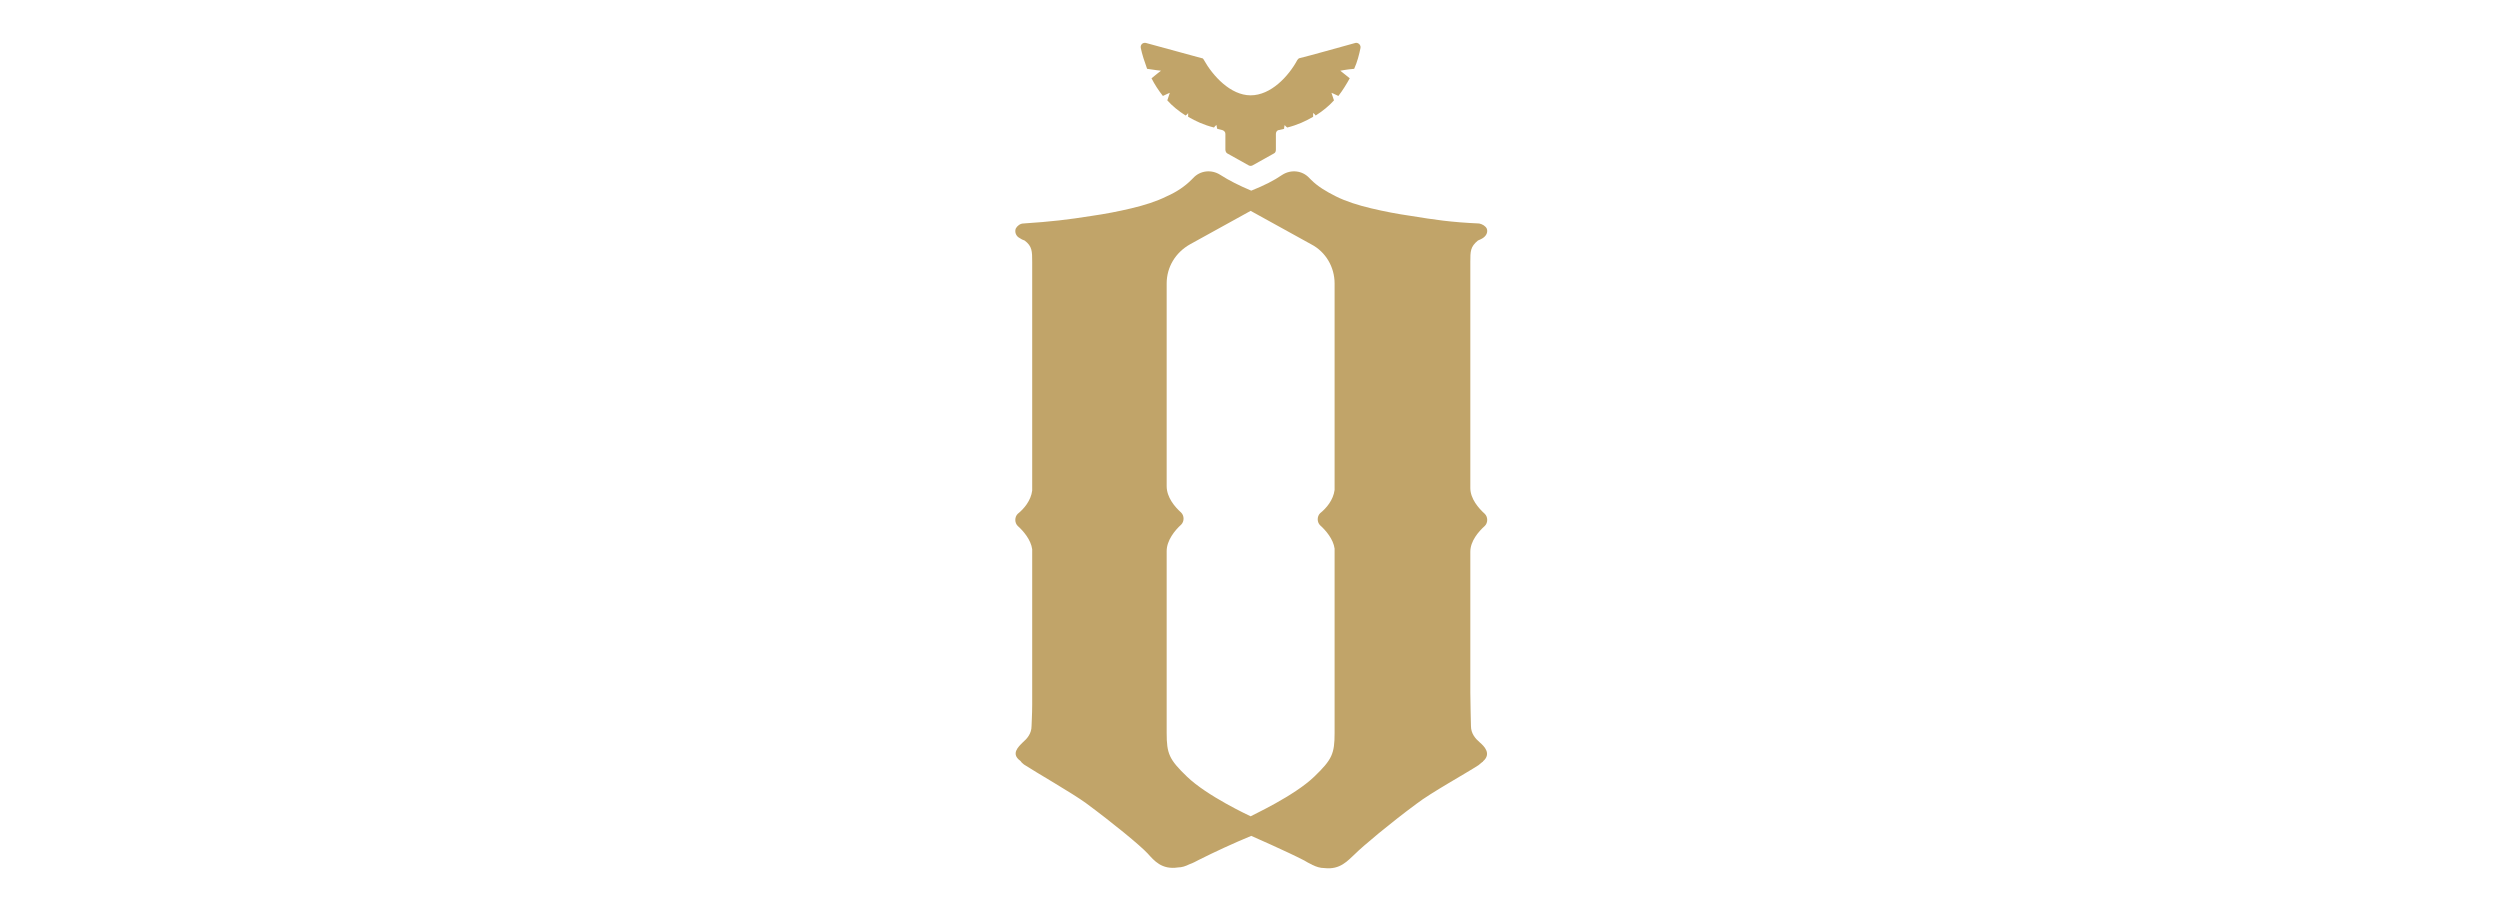 <?xml version="1.0" encoding="utf-8"?>
<!-- Generator: Adobe Illustrator 21.0.2, SVG Export Plug-In . SVG Version: 6.00 Build 0)  -->
<!DOCTYPE svg PUBLIC "-//W3C//DTD SVG 1.1//EN" "http://www.w3.org/Graphics/SVG/1.1/DTD/svg11.dtd">
<svg version="1.1" id="Layer_1" xmlns="http://www.w3.org/2000/svg" xmlns:xlink="http://www.w3.org/1999/xlink" x="0px" y="0px"
	 viewBox="0 0 396 144" style="enable-background:new 0 0 396 144;" xml:space="preserve">
<style type="text/css">
	.st0{fill:#C1A469;}
</style>
<path class="st0" d="M214.7,6.8c-2.2,0.6-7.5,2.1-8.8,2.4c-0.2,0-0.3,0.2-0.4,0.3c-1.4,2.6-4.2,5.6-7.4,5.6c-3.2,0-6-3.1-7.4-5.6
	c-0.1-0.2-0.2-0.3-0.4-0.3l-8.8-2.4c-0.5-0.1-0.9,0.3-0.8,0.8c0.2,1,0.6,2.2,1,3.3c1.2,0.2,2.2,0.3,2.2,0.3s-0.9,0.7-1.5,1.2
	c0.5,1,1.1,1.9,1.8,2.8c0.6-0.3,1.1-0.5,1.1-0.5s-0.2,0.6-0.4,1.2c0.8,0.9,1.8,1.7,2.9,2.4c0.3-0.2,0.4-0.4,0.4-0.4s0,0.3,0,0.6
	c1.2,0.7,2.5,1.3,4.1,1.7c0.2-0.3,0.4-0.4,0.4-0.4s0,0.2,0.1,0.6c0.3,0.1,0.5,0.1,0.8,0.2c0.3,0.1,0.5,0.3,0.5,0.6v2.5
	c0,0.2,0.1,0.5,0.3,0.6l3.4,1.9c0.2,0.1,0.4,0.1,0.6,0l3.4-1.9c0.2-0.1,0.3-0.3,0.3-0.6v-2.5c0-0.3,0.2-0.6,0.5-0.6
	c0.3-0.1,0.6-0.1,0.8-0.2c0-0.3,0.1-0.6,0.1-0.6s0.1,0.2,0.4,0.4c1.6-0.4,2.9-1,4.1-1.7c0-0.3,0-0.6,0-0.6s0.2,0.1,0.4,0.4
	c1.1-0.7,2.1-1.5,2.9-2.4c-0.2-0.6-0.4-1.2-0.4-1.2s0.5,0.2,1.1,0.5c0.7-0.9,1.3-1.9,1.8-2.8c-0.6-0.5-1.5-1.2-1.5-1.2
	s1-0.2,2.2-0.3c0.5-1.1,0.8-2.3,1-3.3C215.6,7.1,215.1,6.7,214.7,6.8z"/>
<path class="st0" d="M234.4,117.6c-0.7-0.6-1.4-1.4-1.4-2.6c0-0.5-0.1-3.6-0.1-5.3c0-5.4,0-13.5,0-22.3c0-1.7,1.3-3.2,2.3-4.1
	c0.5-0.5,0.5-1.4,0-1.9c-1-0.9-2.3-2.4-2.3-4.1c0-16.6,0-32.9,0-35.8c0-1.7,0-2.4,1.2-3.4c0.2-0.1,0.5-0.2,0.8-0.4
	c0.6-0.4,0.8-1,0.6-1.5c-0.2-0.4-0.7-0.7-1.2-0.8c-4.5-0.2-7.1-0.6-10.8-1.2c-2.1-0.3-4.2-0.7-6.3-1.2c-2.1-0.5-4-1.1-5.6-1.9
	c-1.6-0.8-2.9-1.6-3.9-2.6c-0.1-0.1-0.2-0.2-0.3-0.3c-1.1-1.2-2.9-1.4-4.3-0.5c-1.3,0.9-2.9,1.7-4.9,2.5l0,0l0,0
	c-1.9-0.8-3.5-1.6-4.9-2.5c-1.4-0.9-3.2-0.7-4.3,0.5c-0.1,0.1-0.2,0.2-0.3,0.3c-1,1-2.3,1.9-3.9,2.6c-1.6,0.8-3.5,1.4-5.6,1.9
	c-2.1,0.5-4.2,0.9-6.3,1.2c-3.8,0.6-6.3,0.9-10.8,1.2c-0.5,0-1,0.4-1.2,0.8c-0.2,0.5,0,1.2,0.6,1.5c0.3,0.2,0.5,0.3,0.8,0.4
	c1.2,0.9,1.2,1.7,1.2,3.4c0,3,0,19.4,0,36.2c-0.2,1.6-1.3,2.9-2.3,3.7c-0.5,0.5-0.5,1.4,0,1.9c0.9,0.8,2.1,2.2,2.3,3.7
	c0,10,0,19.2,0,24.6c0,1.5-0.1,3.1-0.1,3.4c0,1.2-0.7,2-1.4,2.6c-0.7,0.7-1.9,1.8-0.4,2.9c0,0,0.1,0.1,0.1,0.1
	c0.1,0.2,0.3,0.3,0.5,0.5c2,1.3,7.6,4.5,9.8,6.1c4.2,3.1,8.6,6.7,9.8,8c1,1.1,2.2,2.6,4.8,2.2c0.6,0,1.2-0.2,1.8-0.5
	c0.6-0.2,1.1-0.5,1.5-0.7c2.6-1.3,5.4-2.6,8.3-3.8c0,0,5.7,2.5,8.4,3.9c0.3,0.2,0.7,0.4,1.1,0.6c0.1,0,0.1,0.1,0.2,0.1
	c0.6,0.3,1.2,0.5,1.9,0.5c2.5,0.3,3.7-1.2,4.8-2.2c1.3-1.3,5.6-4.9,9.8-8c2.2-1.7,7.8-4.8,9.8-6.1c0.2-0.2,0.4-0.3,0.6-0.5
	c0,0,0.1,0,0.1-0.1C236.3,119.4,235.1,118.2,234.4,117.6z M184.7,82.2L184.7,82.2v0.1V82.2z M211.4,77.6c-0.2,1.6-1.3,2.9-2.3,3.7
	c-0.5,0.5-0.5,1.4,0,1.9c0.9,0.8,2.1,2.2,2.3,3.7v29.2c0,3.3-0.4,4.2-3.2,6.9c-3.2,3.1-10,6.2-10.1,6.3c-0.2-0.1-6.9-3.2-10.1-6.3
	c-2.8-2.7-3.2-3.6-3.2-6.9V92.9l0,0c0,0,0-3.4,0-5.6c0-1.7,1.3-3.3,2.3-4.2c0.5-0.5,0.5-1.4,0-1.9c-1-0.9-2.3-2.4-2.3-4.2
	c0-2.2,0-5.6,0-5.6l0,0V44.9c0-2.6,1.4-4.9,3.7-6.2l9.6-5.3l9.6,5.3c2.3,1.2,3.7,3.6,3.7,6.2V77.6z"/>
</svg>
